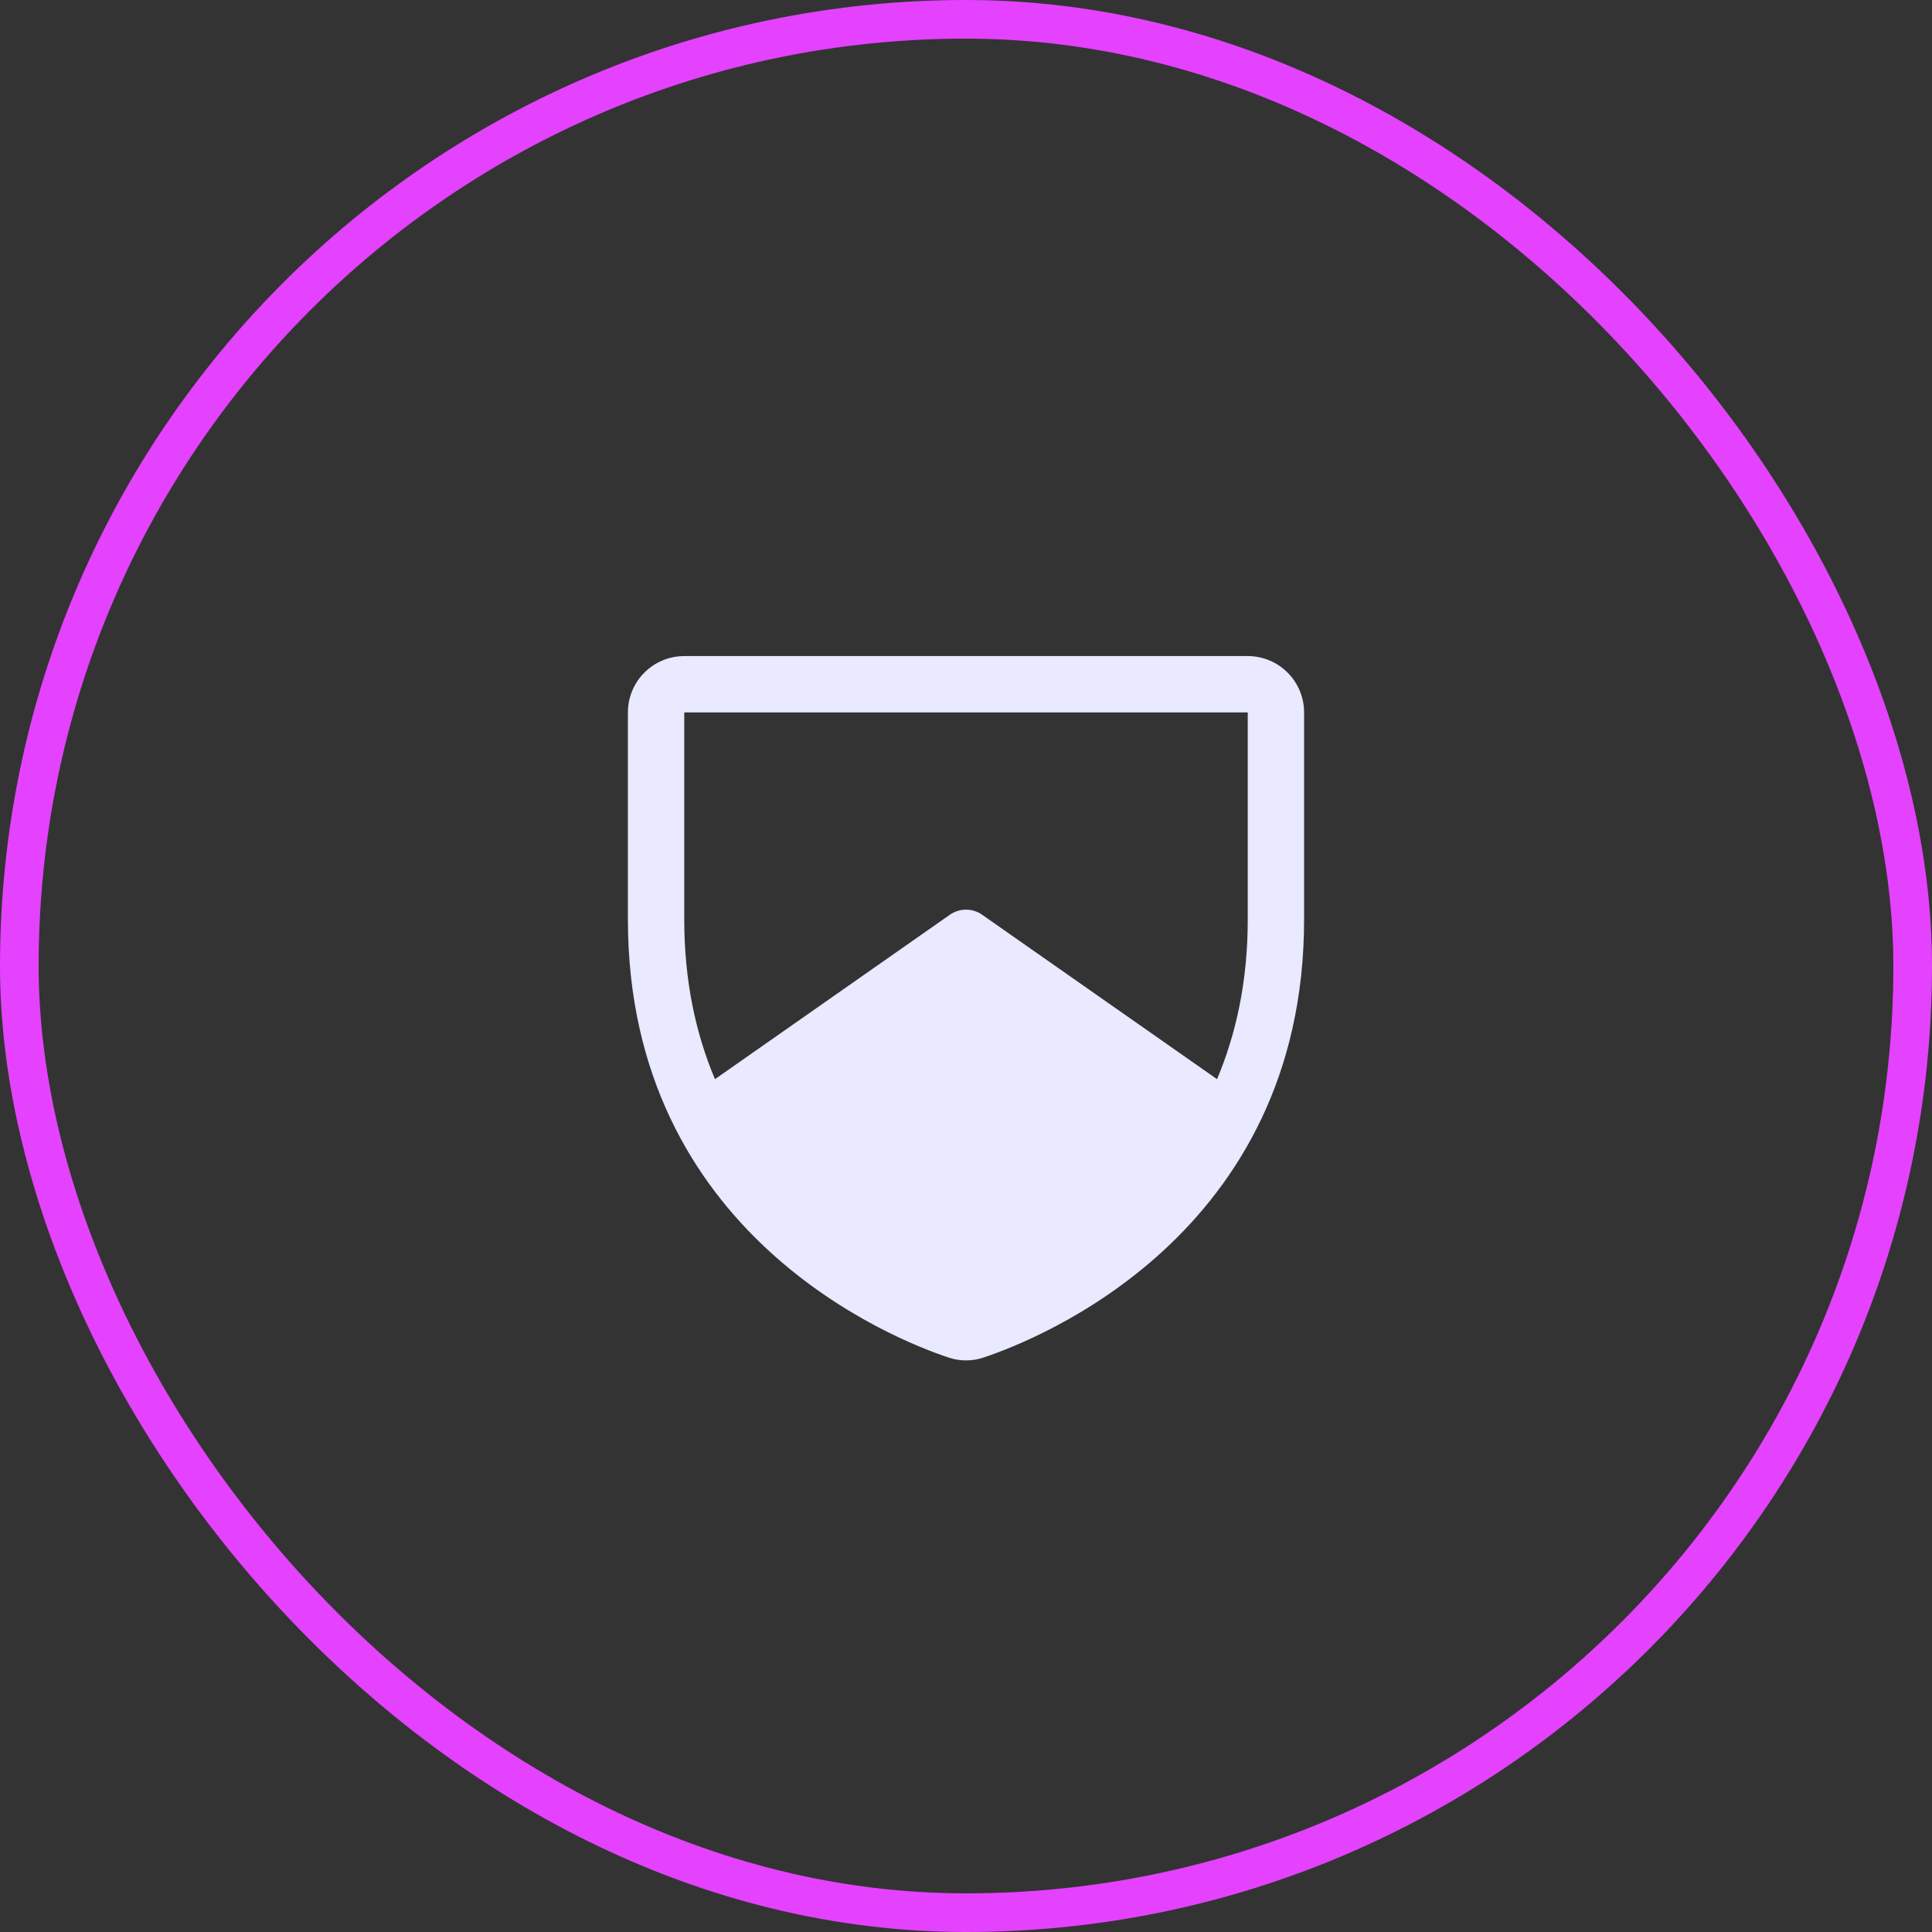 <svg width="60" height="60" viewBox="0 0 60 60" fill="none" xmlns="http://www.w3.org/2000/svg">
<rect x="0" y="0" width="60" height="60" fill="#333333" stroke="none"/>
<rect x="0.6" y="0.6" width="58.8" height="58.8" rx="29.4" stroke="#E442FE" stroke-width="1.2"/>
<g clip-path="url(#clip0_167_517)">
<path d="M38.75 20.375H21.25C20.786 20.375 20.341 20.559 20.013 20.888C19.684 21.216 19.5 21.661 19.5 22.125V28.553C19.5 38.354 27.793 41.606 29.453 42.158C29.808 42.279 30.192 42.279 30.547 42.158C32.209 41.606 40.5 38.354 40.5 28.553V22.125C40.5 21.661 40.316 21.216 39.987 20.888C39.659 20.559 39.214 20.375 38.75 20.375ZM38.75 28.555C38.75 30.485 38.383 32.124 37.796 33.514L30.502 28.409C30.355 28.305 30.18 28.25 30 28.25C29.82 28.25 29.645 28.305 29.498 28.409L22.204 33.514C21.617 32.124 21.25 30.485 21.25 28.555V22.125H38.75V28.555Z" fill="#E9E9FF"/>
</g>
<defs>
<clipPath id="clip0_167_517">
<rect width="28" height="28" fill="white" transform="translate(16 16)"/>
</clipPath>
</defs>
</svg>
